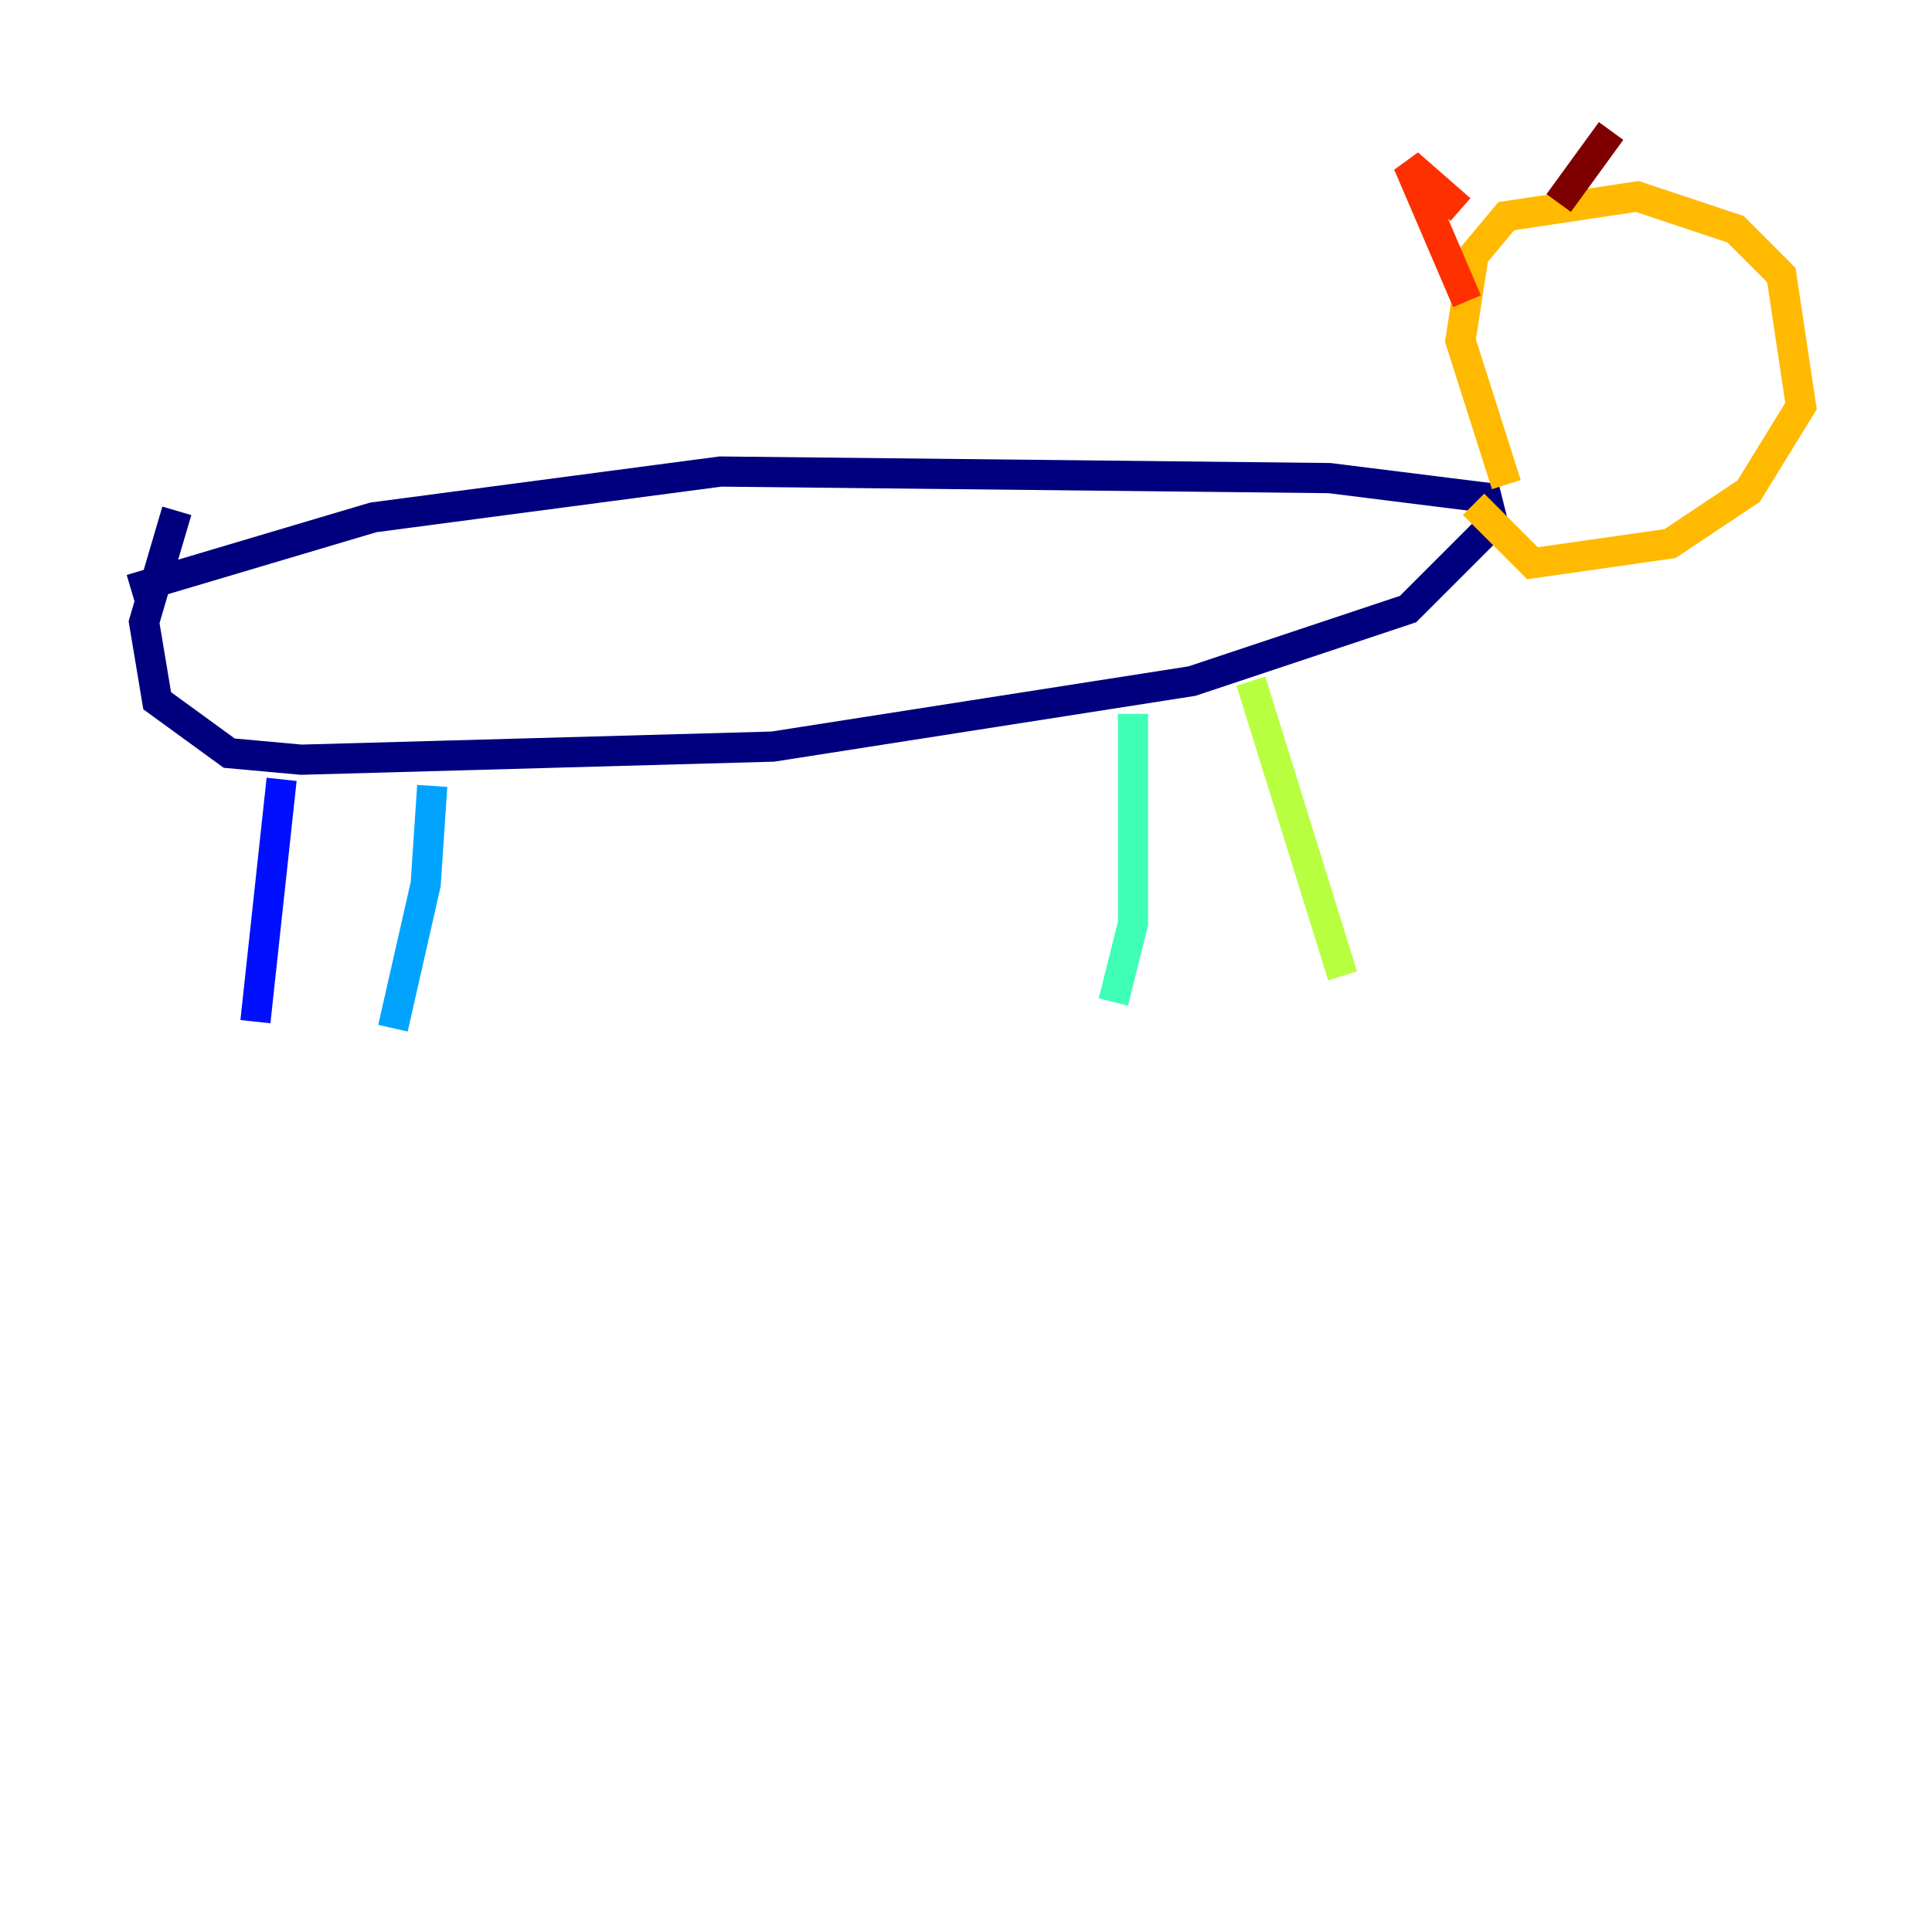 <?xml version="1.0" encoding="utf-8" ?>
<svg baseProfile="tiny" height="128" version="1.2" viewBox="0,0,128,128" width="128" xmlns="http://www.w3.org/2000/svg" xmlns:ev="http://www.w3.org/2001/xml-events" xmlns:xlink="http://www.w3.org/1999/xlink"><defs /><polyline fill="none" points="8.678,39.051 24.732,34.278 47.729,31.241 88.081,31.675 98.495,32.976 98.929,34.712 93.288,40.352 78.969,45.125 51.2,49.464 19.959,50.332 15.186,49.898 10.414,46.427 9.546,41.22 11.715,33.844" stroke="#00007f" stroke-width="2" /><polyline fill="none" points="18.658,51.634 16.922,67.688" stroke="#0010ff" stroke-width="2" /><polyline fill="none" points="28.637,52.068 28.203,58.576 26.034,68.122" stroke="#00a4ff" stroke-width="2" /><polyline fill="none" points="75.064,47.295 75.064,61.18 73.763,66.386" stroke="#3fffb7" stroke-width="2" /><polyline fill="none" points="82.875,45.125 88.949,64.651" stroke="#b7ff3f" stroke-width="2" /><polyline fill="none" points="99.797,32.108 96.759,22.563 97.627,16.922 99.797,14.319 108.475,13.017 114.983,15.186 118.02,18.224 119.322,26.902 115.851,32.542 110.644,36.014 101.532,37.315 97.627,33.41" stroke="#ffb900" stroke-width="2" /><polyline fill="none" points="97.193,19.959 93.288,10.848 96.759,13.885" stroke="#ff3000" stroke-width="2" /><polyline fill="none" points="103.268,13.451 106.739,8.678" stroke="#7f0000" stroke-width="2" /></svg>